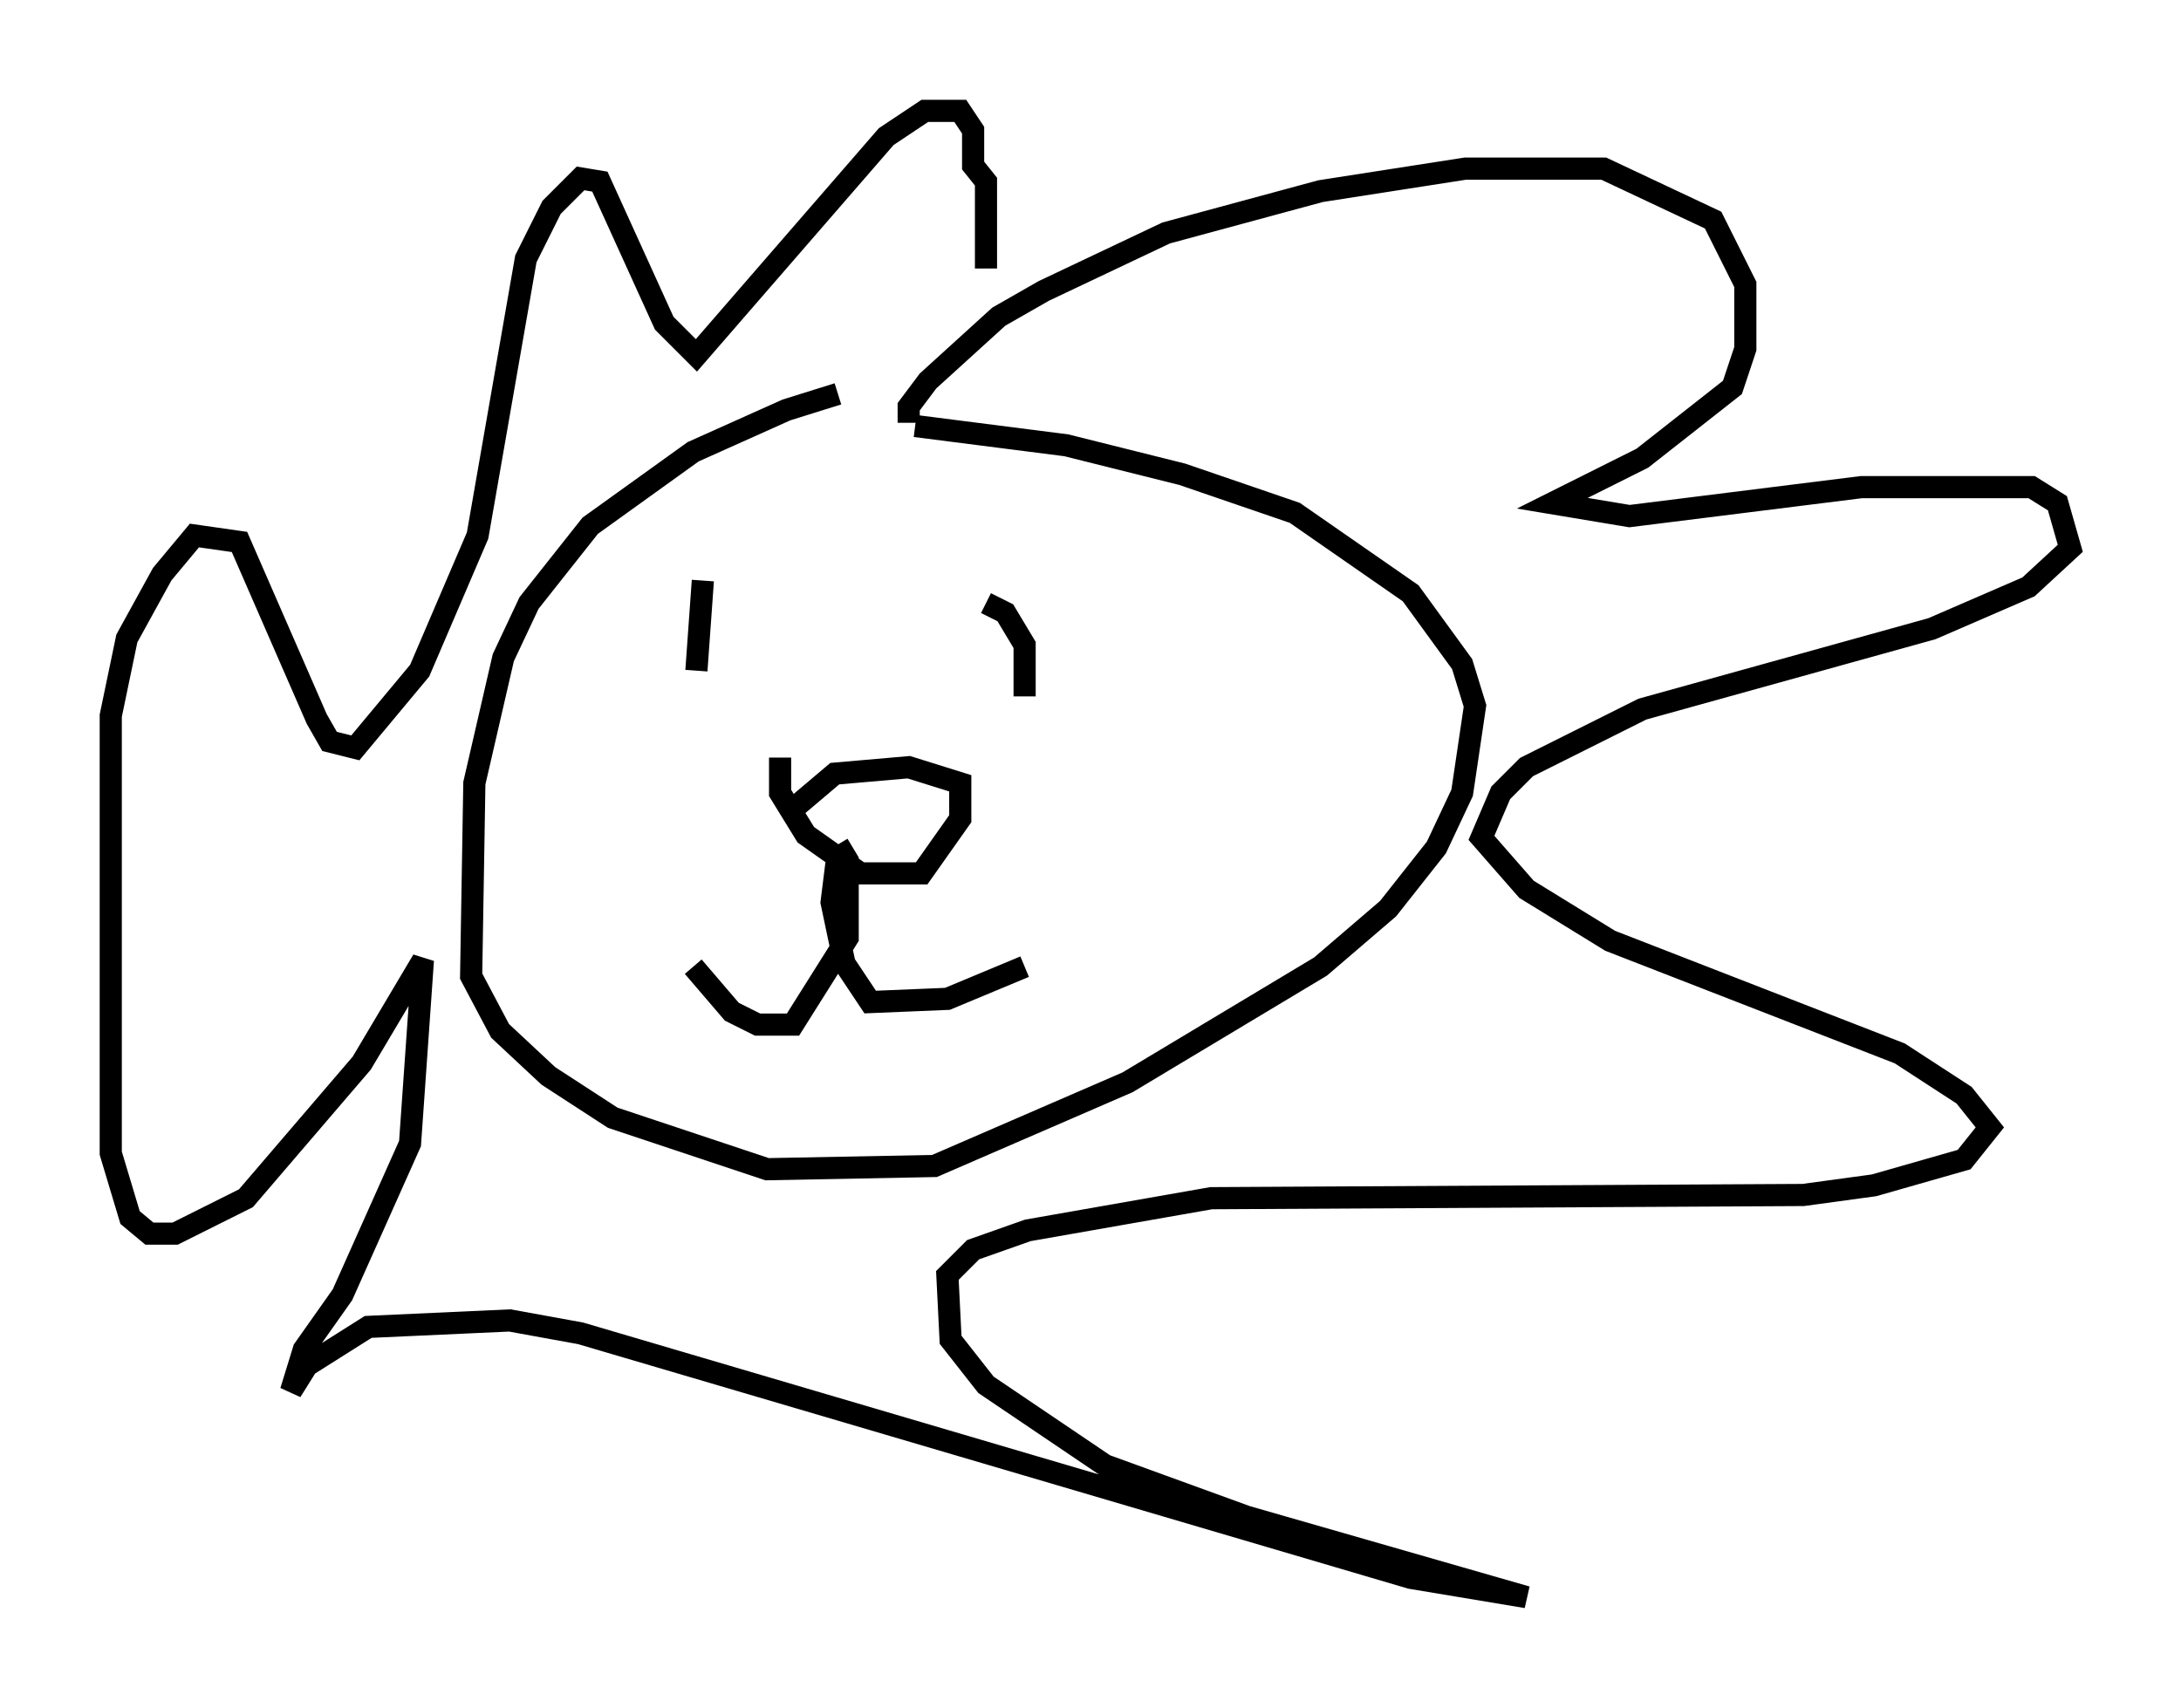 <?xml version="1.0" encoding="utf-8" ?>
<svg baseProfile="full" height="77.106" version="1.1" width="98.458" xmlns="http://www.w3.org/2000/svg" xmlns:ev="http://www.w3.org/2001/xml-events" xmlns:xlink="http://www.w3.org/1999/xlink"><defs /><rect fill="white" height="77.106" width="98.458" x="0" y="0" /><path d="M39.425, 17.782 m-1.598, 0.0 l-2.324, 0.726 -4.212, 1.888 l-4.648, 3.341 -2.76, 3.486 l-1.162, 2.469 -1.307, 5.665 l-0.145, 8.715 1.307, 2.469 l2.179, 2.034 2.905, 1.888 l6.972, 2.324 7.553, -0.145 l8.715, -3.777 8.715, -5.229 l3.05, -2.615 2.179, -2.76 l1.162, -2.469 0.581, -3.922 l-0.581, -1.888 -2.324, -3.196 l-5.229, -3.631 -5.084, -1.743 l-5.229, -1.307 -6.827, -0.872 m-0.291, -0.145 l0.0, -0.726 0.872, -1.162 l3.196, -2.905 2.034, -1.162 l5.52, -2.615 6.972, -1.888 l6.536, -1.017 6.246, 0.0 l4.939, 2.324 1.453, 2.905 l0.0, 2.905 -0.581, 1.743 l-4.067, 3.196 -4.067, 2.034 l3.486, 0.581 10.458, -1.307 l7.698, 0.0 1.162, 0.726 l0.581, 2.034 -1.888, 1.743 l-4.358, 1.888 -13.073, 3.631 l-5.229, 2.615 -1.162, 1.162 l-0.872, 2.034 2.034, 2.324 l3.777, 2.324 13.073, 5.084 l2.905, 1.888 1.162, 1.453 l-1.162, 1.453 -4.067, 1.162 l-3.196, 0.436 -26.726, 0.145 l-8.279, 1.453 -2.469, 0.872 l-1.162, 1.162 0.145, 2.905 l1.598, 2.034 5.374, 3.631 l6.391, 2.324 12.637, 3.631 l-5.229, -0.872 -37.475, -11.039 l-3.196, -0.581 -6.391, 0.291 l-2.76, 1.743 -0.726, 1.162 l0.581, -1.888 1.743, -2.469 l3.05, -6.827 0.581, -8.279 l-2.76, 4.648 -5.229, 6.101 l-3.196, 1.598 -1.162, 0.0 l-0.872, -0.726 -0.872, -2.905 l0.0, -19.754 0.726, -3.486 l1.598, -2.905 1.453, -1.743 l2.034, 0.291 3.486, 7.989 l0.581, 1.017 1.162, 0.291 l2.905, -3.486 2.615, -6.101 l2.179, -12.492 1.162, -2.324 l1.307, -1.307 0.872, 0.145 l2.905, 6.391 1.453, 1.453 l8.57, -9.877 1.743, -1.162 l1.598, 0.0 0.581, 0.872 l0.0, 1.598 0.581, 0.726 l0.0, 3.922 m-12.782, 14.089 l-0.291, 4.067 m13.073, -3.05 l0.872, 0.436 0.872, 1.453 l0.0, 2.324 m-11.039, 2.76 l0.0, 1.598 1.162, 1.888 l2.469, 1.743 2.76, 0.0 l1.743, -2.469 0.0, -1.598 l-2.324, -0.726 -3.341, 0.291 l-1.888, 1.598 m2.034, 1.598 l0.436, 0.726 0.0, 3.486 l-2.469, 3.922 -1.598, 0.0 l-1.162, -0.581 -1.743, -2.034 m7.408, -3.777 l-1.017, -0.291 -0.145, 1.162 l0.581, 2.76 1.162, 1.743 l3.486, -0.145 3.486, -1.453 " fill="none" stroke="black" stroke-width="1" /></svg>
